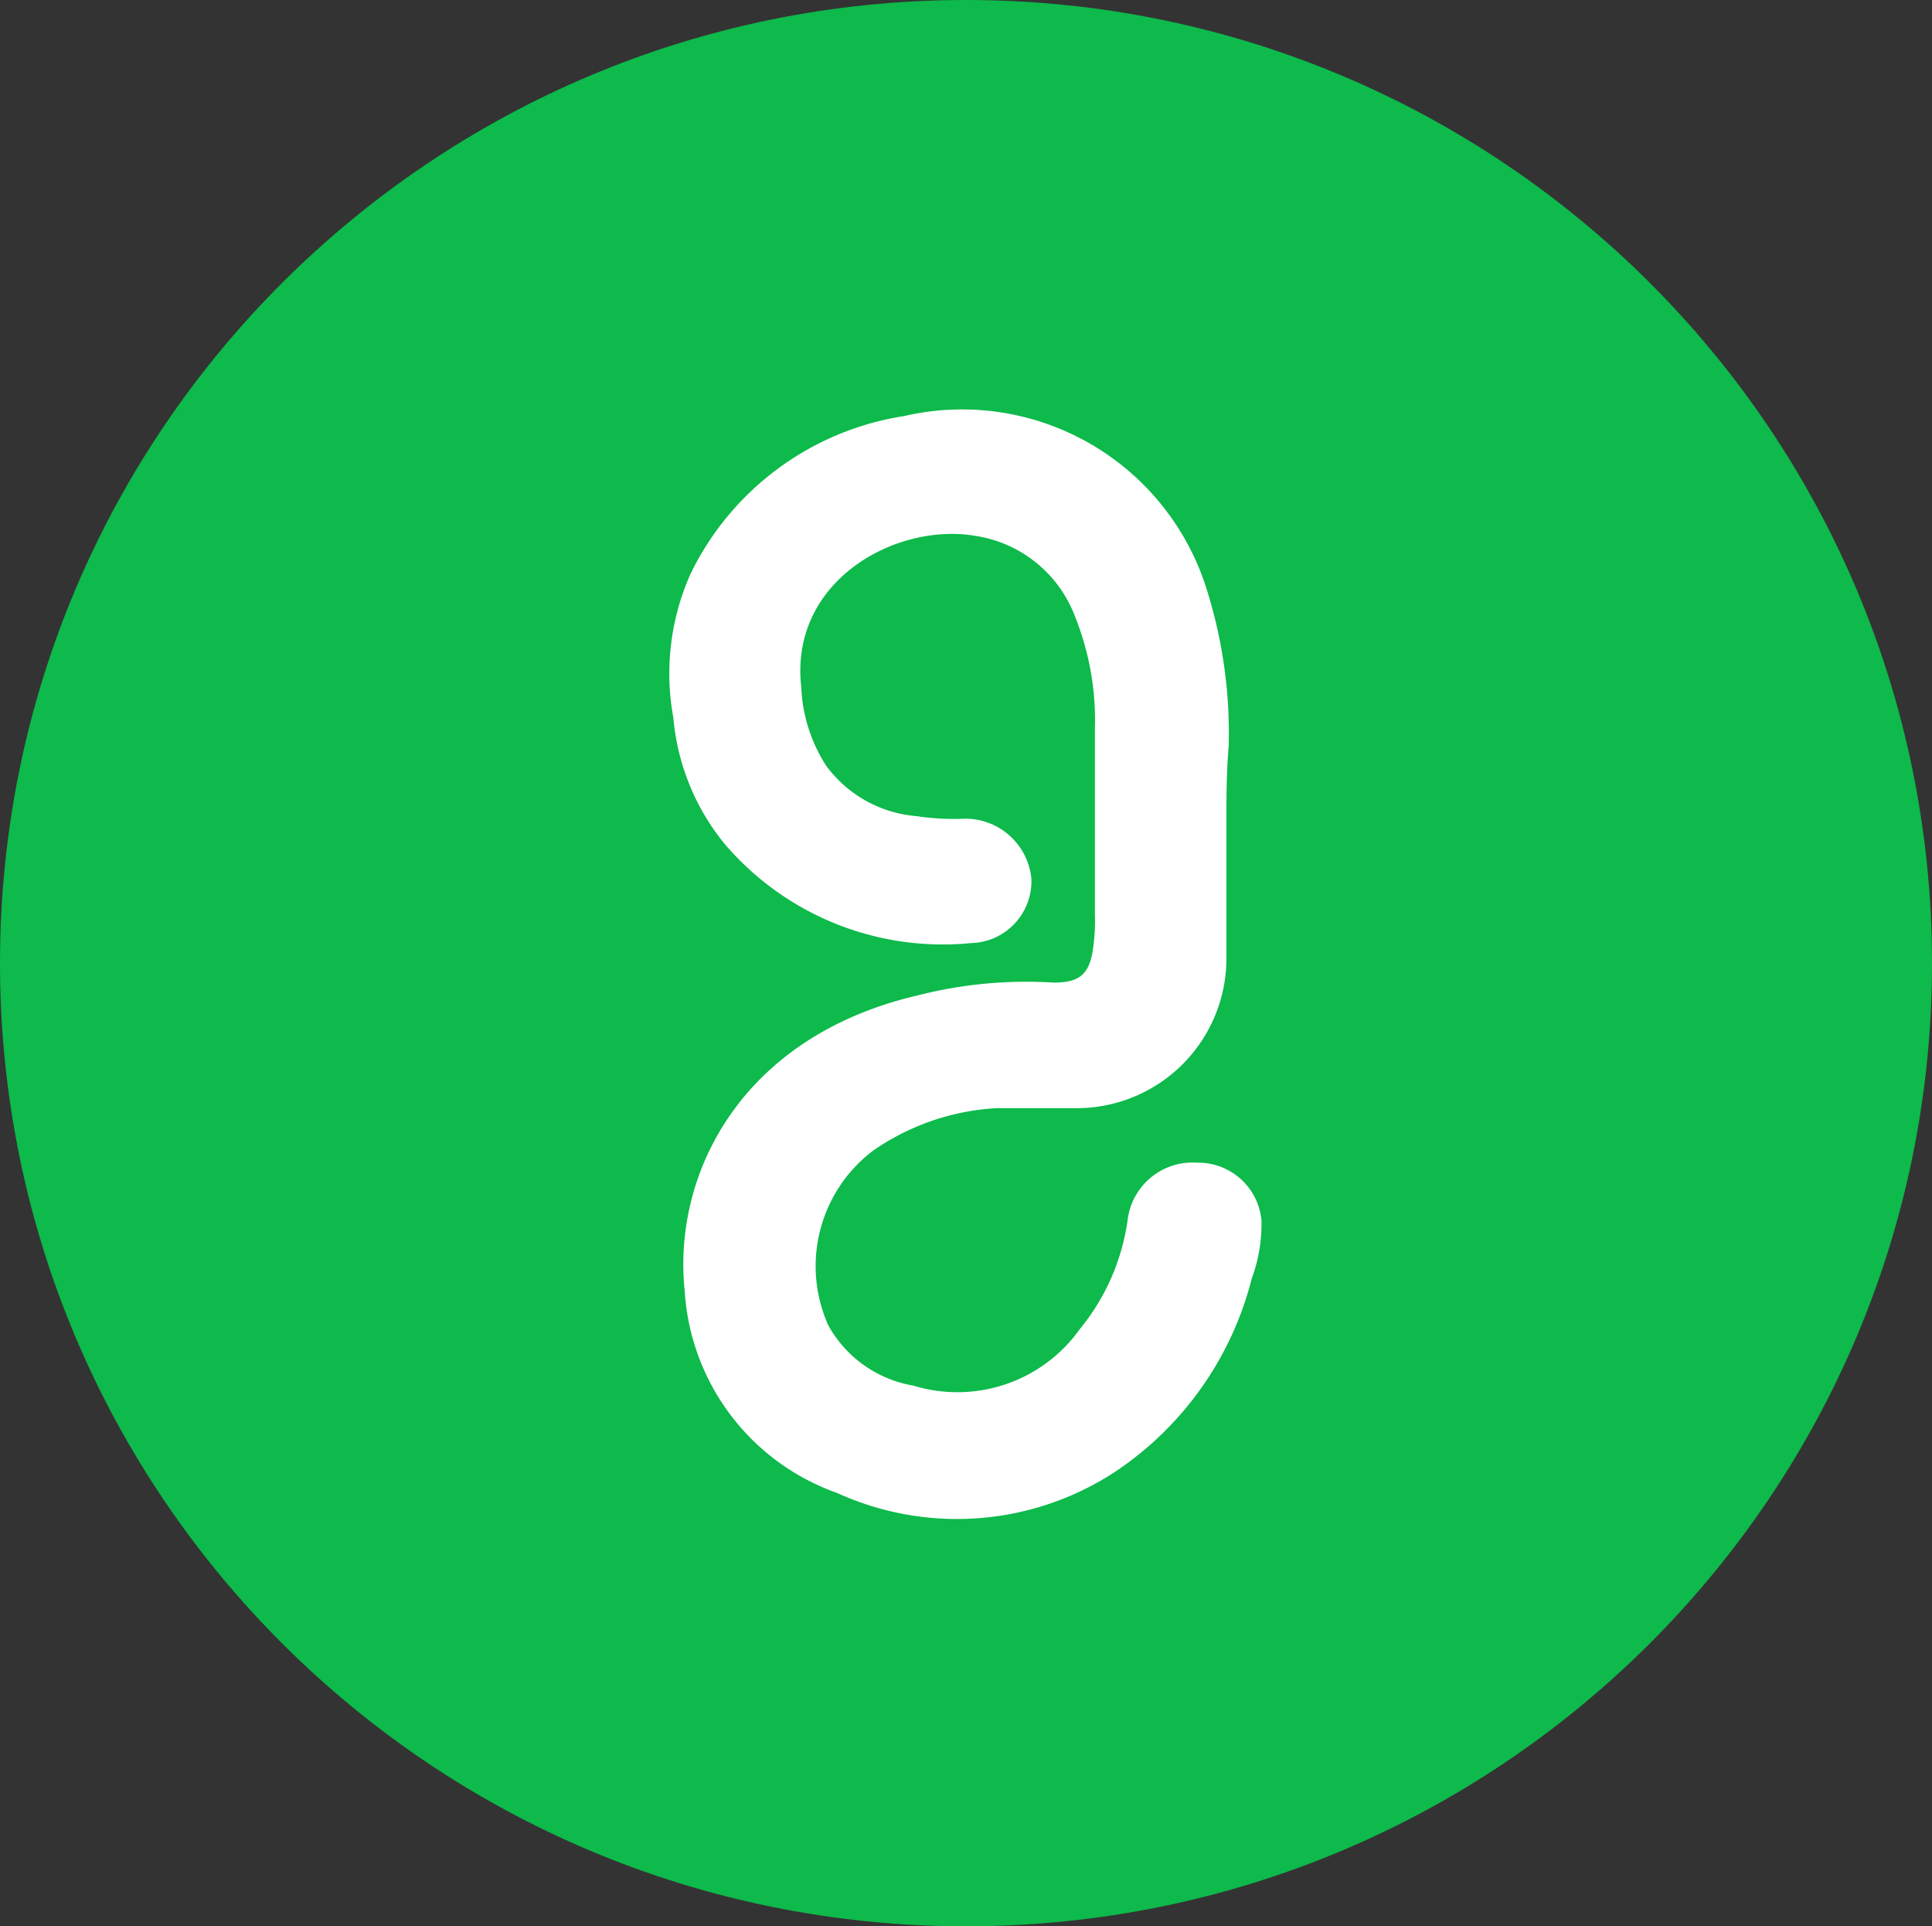 <svg viewBox="0 0 401.22 400" xmlns="http://www.w3.org/2000/svg"><rect x="0" y="0" width="401.22" height="400" fill="#333333" stroke="none"/><defs><style>.cls-1{fill:#0dba4b;}.cls-2{fill:#fff;}</style></defs><g data-name="Layer 2" id="Layer_2"><g data-name="Layer 1" id="Layer_1-2"><path d="M200.61,0C311.4,0,401.22,89.54,401.22,200S311.4,400,200.61,400,0,310.46,0,200,89.82,0,200.61,0Z" class="cls-1" data-name="Path 145663" id="Path_145663"></path><path d="M254.69,171.28v27.35A31.1,31.1,0,0,1,224,230.11H207a49.77,49.77,0,0,0-25.67,8.81A30.08,30.08,0,0,0,172,275.18a24.94,24.94,0,0,0,17.71,12.55A31.19,31.19,0,0,0,224.24,276a45.63,45.63,0,0,0,10-23.14,13.58,13.58,0,0,1,14.33-11.43,13.2,13.2,0,0,1,13.4,12,32.64,32.64,0,0,1-2,12,68.49,68.49,0,0,1-28.11,40,59.93,59.93,0,0,1-58,4.59,47.59,47.59,0,0,1-31.67-42c-2.53-24.26,11.71-52.84,48.53-61.36a91.06,91.06,0,0,1,28.1-2.62c4.87,0,7.12-1.41,8-6a40,40,0,0,0,.56-8.25v-38.6a57.64,57.64,0,0,0-4.12-23.14,26.31,26.31,0,0,0-20.6-16.76c-16.59-2.91-38.79,9.36-36.26,31.38a32.46,32.46,0,0,0,5.15,16.3,25.88,25.88,0,0,0,18.74,10.5,53.43,53.43,0,0,0,9.37.56,13.77,13.77,0,0,1,14.52,12.37A12.84,12.84,0,0,1,202,195.82h-.21a59.59,59.59,0,0,1-51.34-20.62A48.06,48.06,0,0,1,139.83,149a50.71,50.71,0,0,1,3.65-30A59.41,59.41,0,0,1,187.8,86.39a53.22,53.22,0,0,1,63,36.64A99.26,99.26,0,0,1,255.16,155C254.69,160.41,254.69,165.84,254.69,171.28Z" class="cls-2" data-name="Path 3757-2" id="Path_3757-2"></path></g></g></svg>